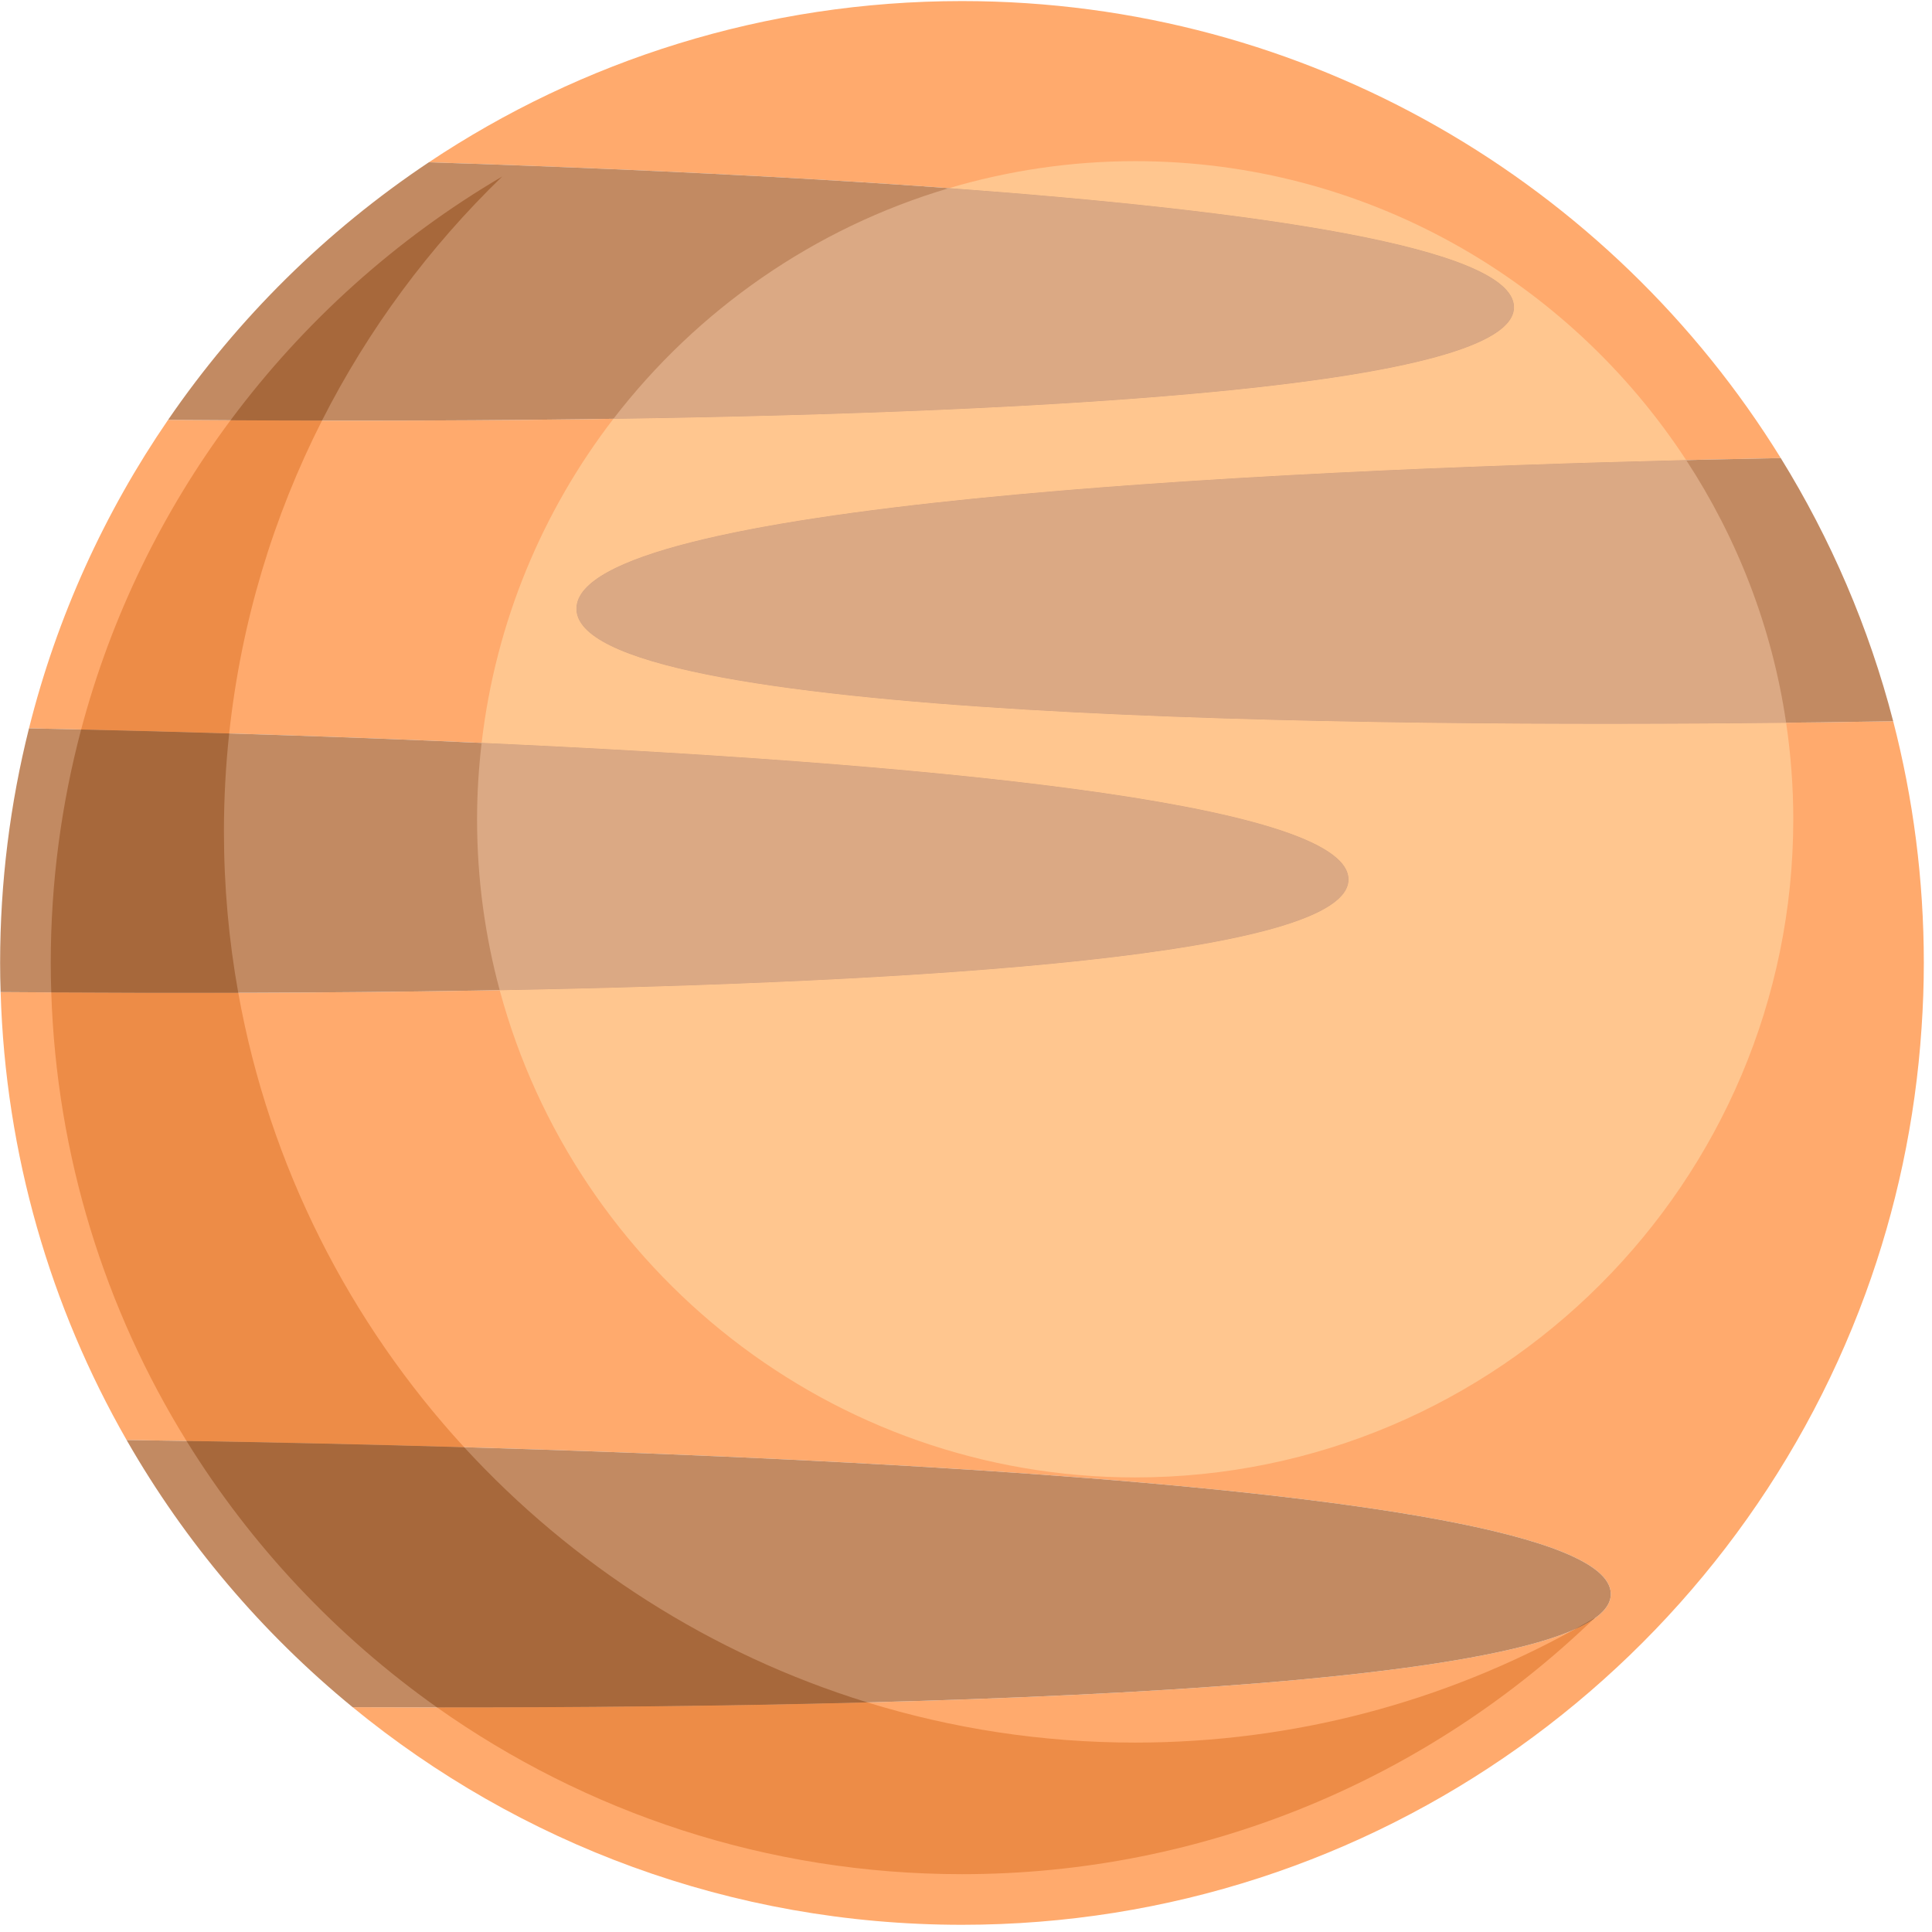 <?xml version="1.0" encoding="UTF-8" standalone="no"?>
<svg width="200px" height="200px" viewBox="0 0 200 200" version="1.1" xmlns="http://www.w3.org/2000/svg" xmlns:xlink="http://www.w3.org/1999/xlink">
    <!-- Generator: Sketch 3.7.2 (28276) - http://www.bohemiancoding.com/sketch -->
    <title>planet_flesh</title>
    <desc>Created with Sketch.</desc>
    <defs></defs>
    <g id="Symbols" stroke="none" stroke-width="1" fill="none" fill-rule="evenodd">
        <g id="planet_flesh" transform="translate(-1, 0)">
            <g>
                <path d="M196.983,74.664 C160.826,75.285 60.34,75.851 60.675,62.954 C60.978,51.249 143.282,48.206 185.344,47.418 C167.799,19.031 136.403,0.111 100.582,0.111 C80.167,0.111 61.19,6.26 45.393,16.8 C95.092,18.4 157.426,22.289 157.725,31.74 C158.082,43.025 68.843,43.881 18.399,43.464 C11.835,53.036 6.903,63.812 4.001,75.397 C54.551,76.46 140.24,79.893 140.593,90.978 C140.949,102.279 51.469,103.118 1.065,102.7 C1.561,119.54 6.243,135.332 14.107,149.072 C58.981,149.692 167.356,152.479 167.749,164.949 C168.088,175.583 88.854,176.954 37.507,176.729 C54.681,190.804 76.643,199.254 100.582,199.254 C143.544,199.254 180.153,172.047 194.113,133.921 C197.286,125.253 199.282,116.018 199.919,106.412 C200.072,104.186 200.153,101.946 200.153,99.685 C200.153,91.04 199.051,82.66 196.983,74.664" id="Fill-1" fill="#FFAA6D"></path>
                <path d="M60.675,62.954 C60.34,75.851 160.826,75.285 196.983,74.664 C194.463,64.925 190.5,55.763 185.344,47.418 C143.282,48.206 60.978,51.249 60.675,62.954" id="Fill-2" fill="#C28A62"></path>
                <path d="M157.725,31.74 C157.426,22.289 95.092,18.4 45.393,16.8 C34.781,23.881 25.608,32.946 18.399,43.464 C68.843,43.881 158.082,43.025 157.725,31.74" id="Fill-3" fill="#C28A62"></path>
                <path d="M140.593,90.978 C140.24,79.893 54.551,76.46 4.001,75.397 C2.053,83.171 1.012,91.306 1.012,99.685 C1.012,100.692 1.029,101.696 1.065,102.7 C51.469,103.118 140.949,102.279 140.593,90.978" id="Fill-4" fill="#C28A62"></path>
                <path d="M167.749,164.949 C167.356,152.479 58.981,149.692 14.107,149.072 C20.168,159.665 28.121,169.036 37.507,176.729 C88.854,176.954 168.088,175.583 167.749,164.949" id="Fill-5" fill="#C28A62"></path>
                <path d="M46.244,176.75 C61.617,187.619 80.365,194.014 100.582,194.014 C125.942,194.014 148.988,183.95 165.954,167.615 C165.407,167.992 164.733,168.351 163.947,168.697 C150.461,176.142 134.976,180.393 118.511,180.393 C108.865,180.393 99.556,178.935 90.783,176.231 C75.707,176.626 60.243,176.757 46.244,176.75" id="Fill-6" fill="#ED8C47"></path>
                <path d="M34.333,43.538 C31.083,43.535 27.919,43.524 24.867,43.504 C17.822,52.976 12.51,63.799 9.401,75.519 C14.278,75.632 19.415,75.765 24.725,75.929 C25.964,64.385 29.297,53.46 34.333,43.538" id="Fill-7" fill="#ED8C47"></path>
                <path d="M49.049,149.817 C37.2,136.914 28.883,120.718 25.665,102.774 C18.886,102.786 12.368,102.774 6.308,102.737 C6.849,119.718 11.901,135.583 20.306,149.164 C28.607,149.301 38.449,149.507 49.049,149.817" id="Fill-8" fill="#ED8C47"></path>
                <path d="M52.993,18.268 C42.007,24.714 32.44,33.328 24.867,43.504 C27.919,43.524 31.083,43.535 34.333,43.538 C39.122,34.097 45.45,25.56 52.993,18.268" id="Fill-9" fill="#A7683B"></path>
                <path d="M25.665,102.774 C24.689,97.346 24.181,91.764 24.181,86.064 C24.181,82.64 24.369,79.257 24.725,75.929 C19.415,75.765 14.278,75.632 9.401,75.519 C7.354,83.232 6.254,91.332 6.254,99.685 C6.254,100.706 6.274,101.724 6.308,102.737 C12.368,102.774 18.886,102.786 25.665,102.774" id="Fill-10" fill="#A7683B"></path>
                <path d="M166.104,167.478 C165.393,167.897 164.669,168.297 163.947,168.697 C164.733,168.351 165.407,167.992 165.954,167.615 C166.004,167.568 166.056,167.526 166.104,167.478" id="Fill-11" fill="#A7683B"></path>
                <path d="M46.244,176.75 C60.243,176.757 75.707,176.626 90.783,176.231 C74.589,171.239 60.243,162.001 49.049,149.817 C38.449,149.507 28.607,149.301 20.306,149.164 C27.014,160.011 35.857,169.401 46.244,176.75" id="Fill-12" fill="#A7683B"></path>
                <path d="M60.675,62.954 C60.954,52.1 131.724,48.694 175.553,47.629 C163.381,29.015 142.363,16.683 118.511,16.683 C111.821,16.683 105.356,17.672 99.239,19.478 C131.244,21.821 157.529,25.611 157.725,31.74 C157.985,40.022 110.003,42.685 64.504,43.353 C57.176,52.872 52.314,64.374 50.858,76.907 C95.011,78.908 140.336,82.921 140.593,90.978 C140.84,98.935 96.553,101.706 52.728,102.503 C60.538,131.518 87.062,152.942 118.511,152.942 C156.079,152.942 186.639,122.381 186.639,84.812 C186.639,81.419 186.383,78.083 185.899,74.819 C143.717,75.278 60.368,74.704 60.675,62.954" id="Fill-13" fill="#FFC68F"></path>
                <path d="M60.675,62.954 C60.368,74.704 143.717,75.278 185.899,74.819 C184.439,64.901 180.819,55.678 175.553,47.629 C131.724,48.694 60.954,52.1 60.675,62.954" id="Fill-14" fill="#DBA984"></path>
                <path d="M157.725,31.74 C157.529,25.611 131.244,21.821 99.239,19.478 C85.276,23.603 73.176,32.087 64.504,43.353 C110.003,42.685 157.985,40.022 157.725,31.74" id="Fill-15" fill="#DBA984"></path>
                <path d="M140.593,90.978 C140.336,82.921 95.011,78.908 50.858,76.907 C50.556,79.503 50.385,82.138 50.385,84.812 C50.385,90.929 51.206,96.857 52.728,102.503 C96.553,101.706 140.84,98.935 140.593,90.978" id="Fill-16" fill="#DBA984"></path>
            </g>
        </g>
    </g>
</svg>